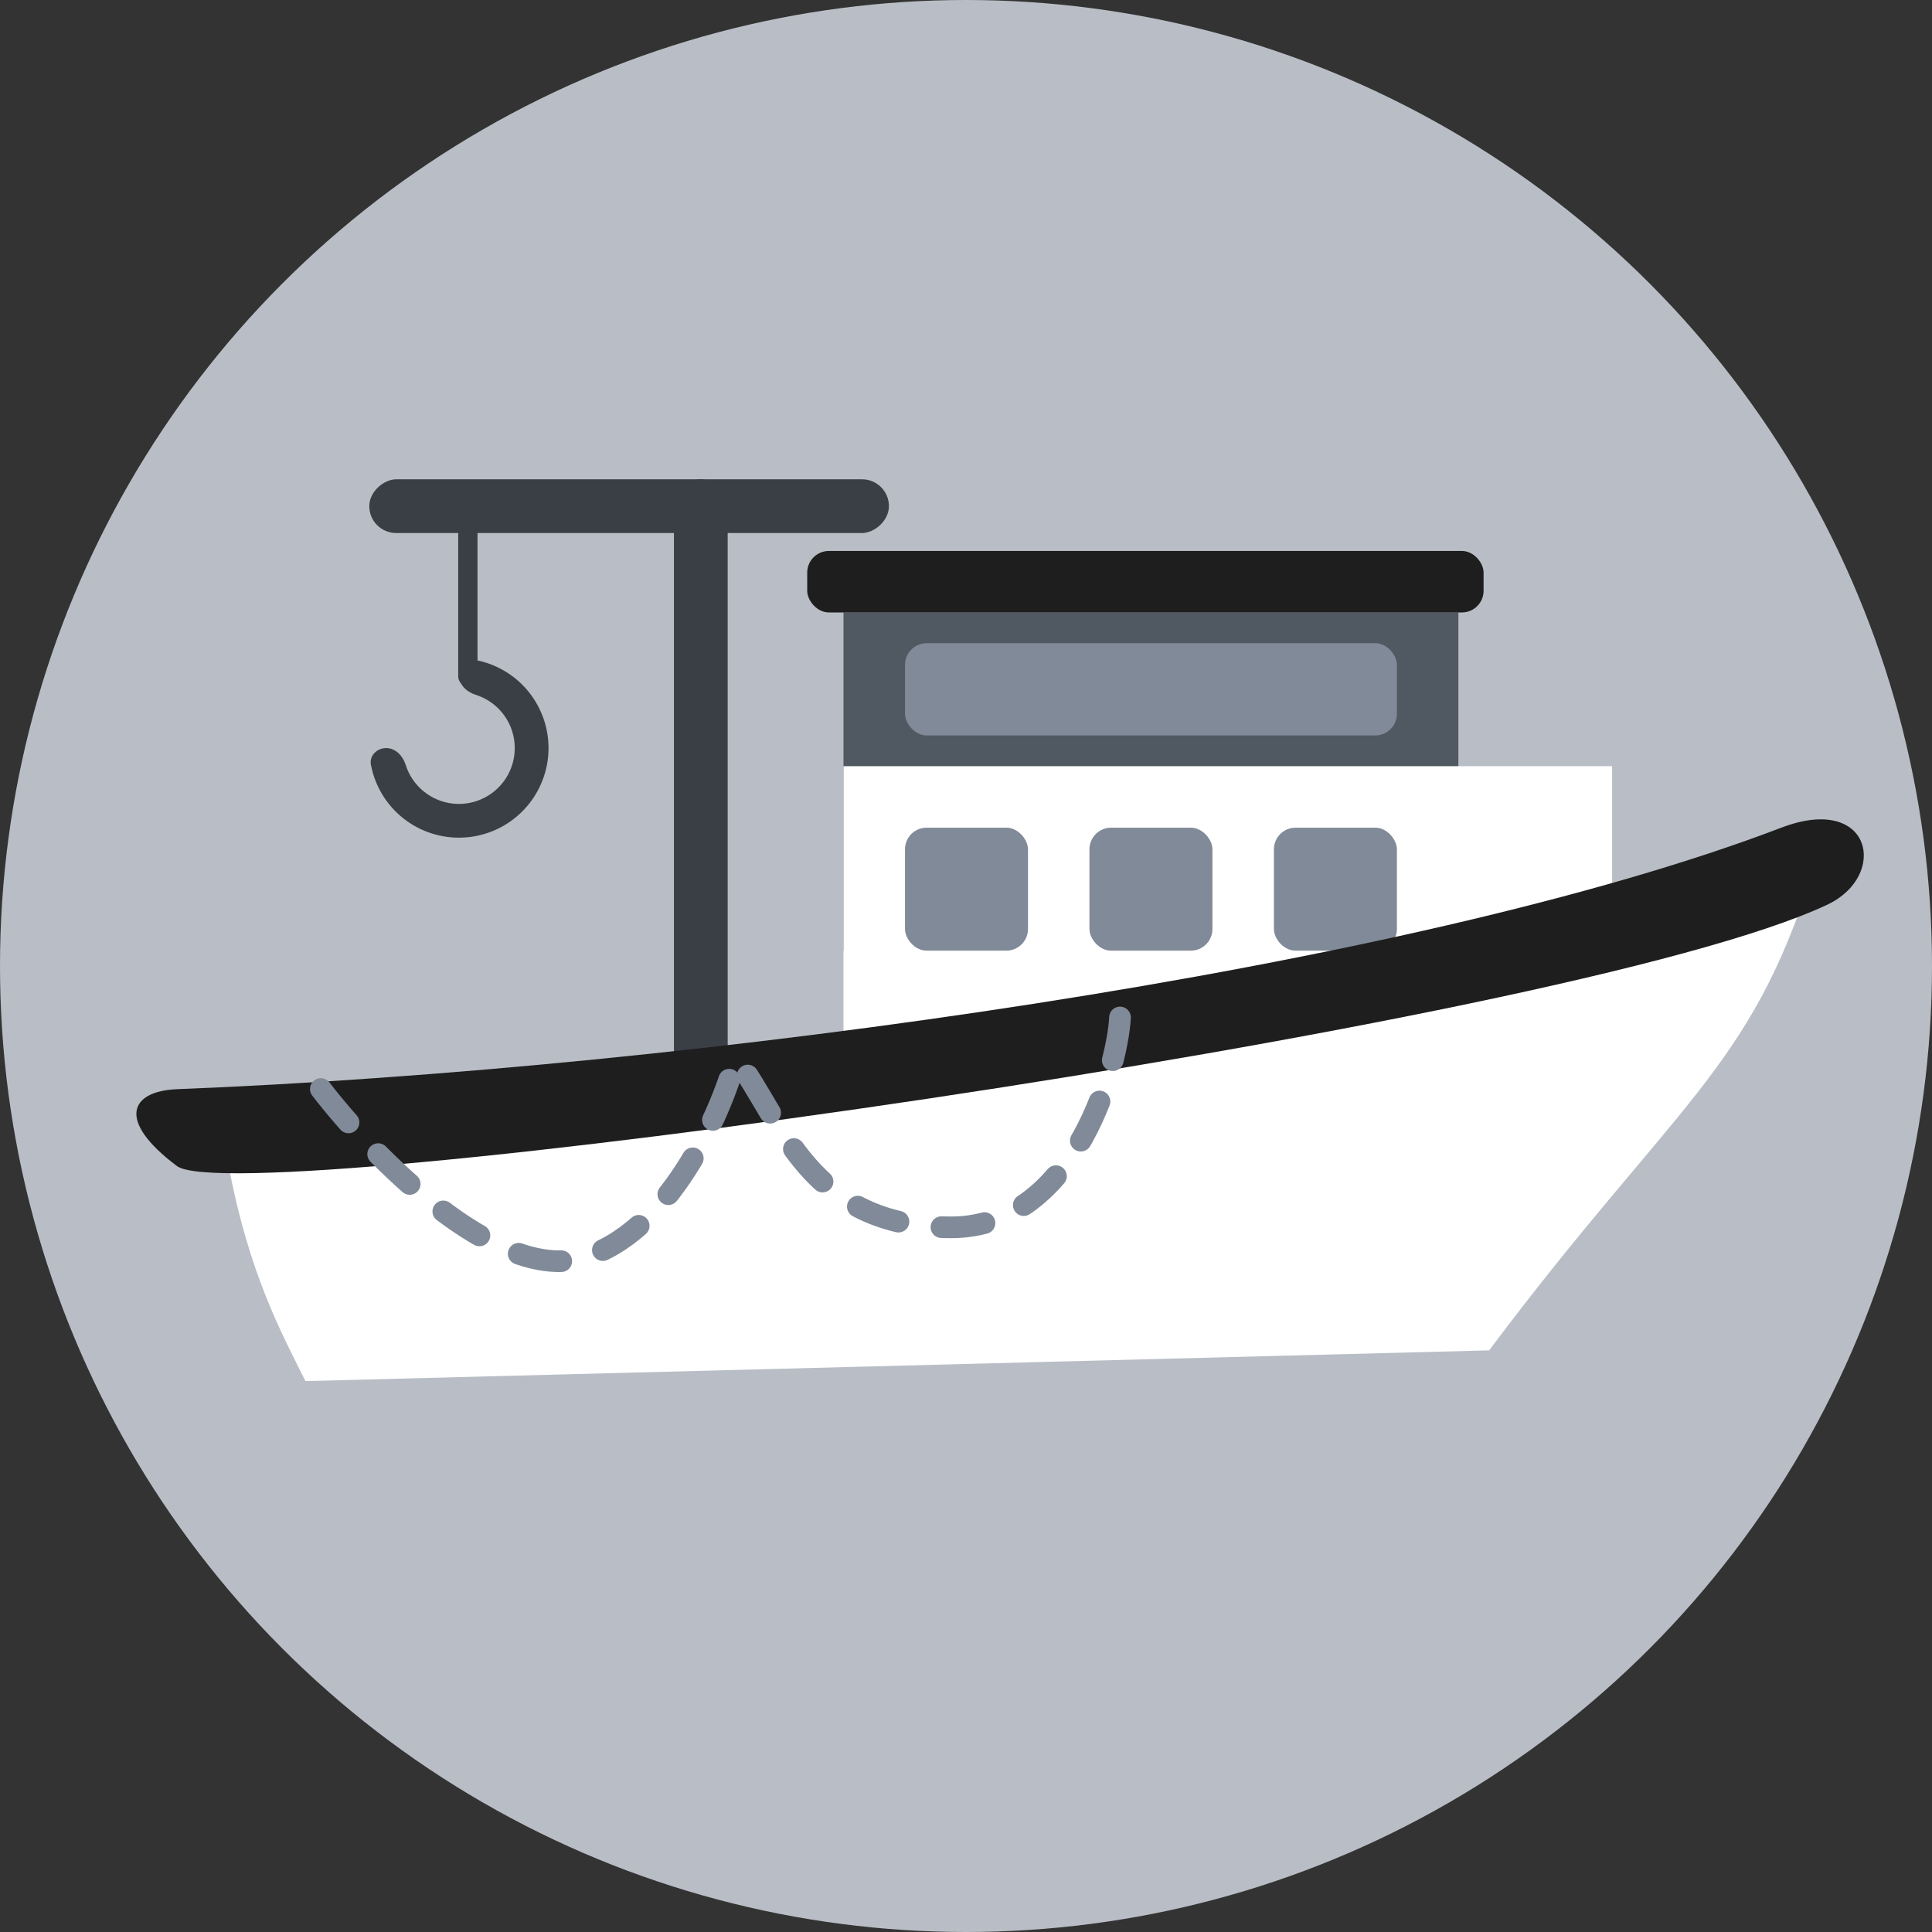 <svg width="85" height="85" viewBox="0 0 85 85" fill="none" xmlns="http://www.w3.org/2000/svg">
<rect x="0" y="0" width="85" height="85" fill="#333333" stroke="none"/>
<circle cx="42.5" cy="42.5" r="42.5" fill="#B9BEC6"/>
<rect x="29.65" y="21.087" width="2.365" height="26.804" rx="1.183" fill="#3A3F46"/>
<rect x="39.109" y="21.087" width="2.365" height="22.862" rx="1.183" transform="rotate(90 39.109 21.087)" fill="#3A3F46"/>
<rect x="37.11" y="26.945" width="27.053" height="14.879" fill="#505862"/>
<rect x="37.11" y="33.709" width="33.816" height="14.879" fill="white"/>
<rect x="39.816" y="36.414" width="5.411" height="5.411" rx="0.953" fill="#818A98"/>
<rect x="39.816" y="28.298" width="21.642" height="4.058" rx="0.953" fill="#818A98"/>
<rect x="47.931" y="36.414" width="5.411" height="5.411" rx="0.953" fill="#818A98"/>
<rect x="56.047" y="36.414" width="5.411" height="5.411" rx="0.953" fill="#818A98"/>
<rect x="35.514" y="24.24" width="29.758" height="2.705" rx="0.953" fill="#1E1E1E"/>
<path d="M10.058 51.294C18.714 52.376 58.752 44.531 79.718 38.444C77.013 47.101 73.631 48.589 65.515 59.41L13.439 60.762C12.357 58.598 10.959 56.028 10.058 51.294Z" fill="white"/>
<path d="M78.366 36.416C62.134 42.616 30.554 47.018 7.784 47.92C5.755 48.001 5.079 49.272 7.784 51.301C10.49 53.33 68.898 45.214 80.395 39.802C83.1 38.528 82.362 34.889 78.366 36.416Z" fill="#1E1E1E"/>
<path d="M14.115 47.911C16.37 50.842 21.825 56.433 25.613 55.351C29.4 54.269 31.699 49.038 32.376 46.559C34.405 49.264 35.562 53.998 41.844 53.998C47.388 53.998 49.284 46.559 49.284 44.529" stroke="#818A98" stroke-width="0.953" stroke-linecap="round" stroke-linejoin="round" stroke-dasharray="1.91 1.91"/>
<path d="M20.584 22.664V29.759" stroke="#3A3F46" stroke-width="0.85" stroke-linecap="round" stroke-linejoin="round"/>
<path d="M16.991 32.912C16.581 32.912 16.242 33.247 16.319 33.65C16.417 34.166 16.618 34.661 16.913 35.102C17.346 35.75 17.962 36.255 18.682 36.554C19.402 36.852 20.195 36.93 20.96 36.778C21.724 36.626 22.427 36.251 22.978 35.699C23.529 35.148 23.904 34.446 24.057 33.681C24.209 32.916 24.131 32.124 23.832 31.404C23.534 30.683 23.029 30.068 22.381 29.635C21.939 29.34 21.445 29.139 20.929 29.04C20.526 28.963 20.191 29.303 20.191 29.713C20.191 30.123 20.53 30.444 20.922 30.566C21.145 30.636 21.359 30.738 21.556 30.869C21.96 31.139 22.275 31.523 22.461 31.972C22.646 32.421 22.695 32.915 22.6 33.391C22.506 33.868 22.272 34.306 21.928 34.649C21.584 34.993 21.147 35.227 20.67 35.322C20.193 35.417 19.699 35.368 19.25 35.182C18.801 34.996 18.418 34.681 18.148 34.277C18.016 34.08 17.915 33.867 17.845 33.643C17.723 33.252 17.401 32.912 16.991 32.912Z" fill="#3A3F46"/>
</svg>
